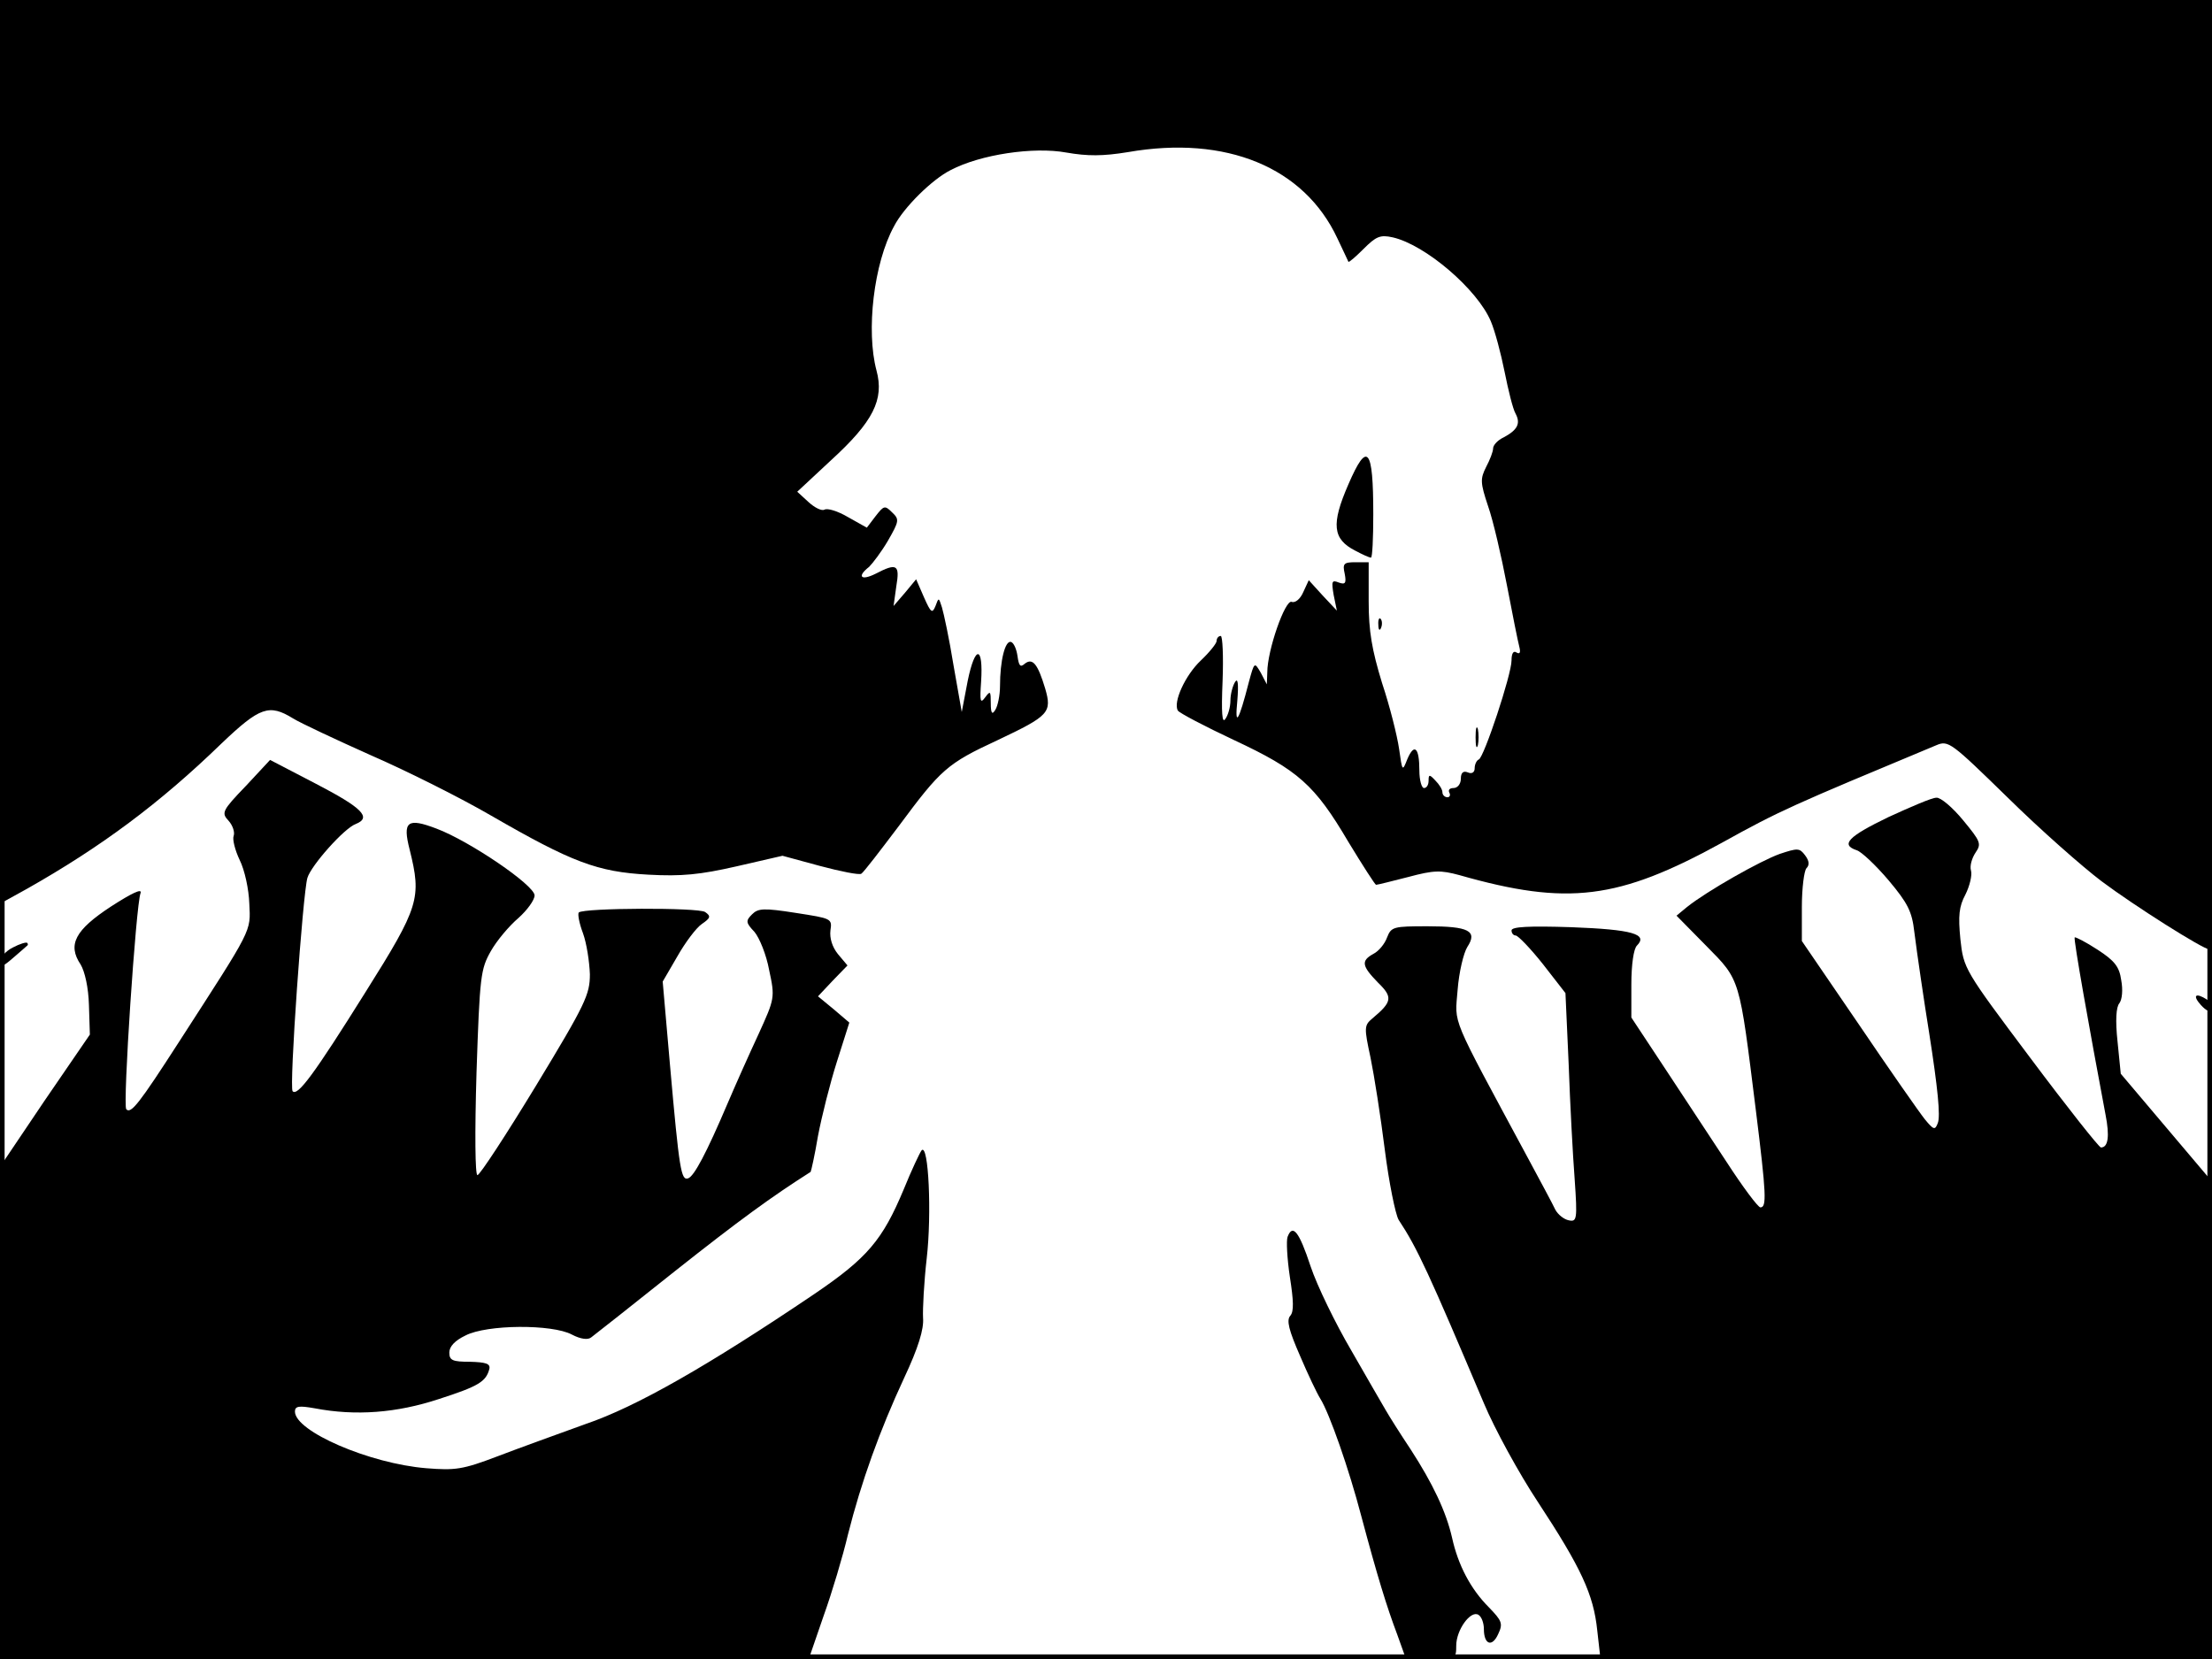 <?xml version="1.0" standalone="no"?>
<!DOCTYPE svg PUBLIC "-//W3C//DTD SVG 20010904//EN"
 "http://www.w3.org/TR/2001/REC-SVG-20010904/DTD/svg10.dtd">
<svg version="1.0" xmlns="http://www.w3.org/2000/svg"
 width="480pt" height="360pt" viewBox="0 0 480 360"
 preserveAspectRatio="xMidYMid meet">
<rect width="1" height="360" fill="#000000"/>
<rect x="479" width="1" height="360" fill="#000000"/>
<rect width="480" height="1" fill="#000000"/>
<rect y="359" width="480" height="1" fill="#000000"/>
<g transform="translate(0,360) scale(0.1,-0.1)"
fill="#000000" stroke="none">
<path d="M0 2619 l0 -980 58 32 c161 91 289 186 423 316 83 79 103 86 155 54
16 -10 93 -46 169 -80 76 -33 194 -92 261 -131 175 -101 230 -122 341 -128 72
-4 112 0 191 18 l100 23 81 -22 c45 -12 85 -20 90 -17 5 3 41 50 81 103 92
124 105 136 215 187 112 53 118 60 103 112 -16 53 -27 67 -44 54 -10 -9 -13
-5 -16 16 -2 15 -8 29 -14 31 -13 4 -24 -41 -24 -96 0 -20 -5 -43 -10 -51 -7
-12 -10 -8 -10 14 0 26 -1 28 -12 13 -11 -15 -12 -9 -9 34 5 78 -13 80 -29 2
l-13 -68 -18 102 c-9 56 -21 112 -25 125 -7 22 -7 22 -14 3 -7 -17 -10 -15
-25 19 l-17 39 -24 -29 -25 -29 6 43 c8 47 1 51 -45 27 -32 -16 -41 -6 -14 15
8 8 27 33 41 57 24 42 25 46 9 61 -16 16 -18 15 -36 -8 l-19 -25 -41 23 c-22
13 -45 20 -51 16 -6 -3 -21 4 -35 17 l-24 22 73 68 c92 84 116 132 99 195 -23
86 -6 233 38 313 21 41 83 102 123 122 65 34 180 51 251 38 46 -8 79 -8 134 1
213 37 382 -33 454 -187 13 -27 23 -49 24 -51 1 -2 16 11 33 28 27 27 36 31
63 25 71 -16 184 -113 213 -182 9 -21 22 -70 30 -110 8 -40 18 -81 24 -91 11
-21 4 -35 -26 -51 -13 -6 -23 -17 -23 -24 0 -7 -7 -25 -15 -40 -13 -26 -13
-34 4 -85 11 -31 29 -109 41 -172 12 -63 24 -123 27 -134 3 -12 1 -16 -6 -12
-7 5 -11 -2 -11 -17 0 -31 -60 -211 -71 -215 -5 -2 -9 -11 -9 -19 0 -9 -6 -13
-15 -9 -10 4 -15 -1 -15 -14 0 -11 -7 -20 -16 -20 -8 0 -12 -4 -9 -10 3 -5 1
-10 -4 -10 -6 0 -11 5 -11 11 0 6 -7 17 -15 25 -13 14 -15 14 -15 0 0 -9 -4
-16 -10 -16 -5 0 -10 17 -10 38 0 50 -11 60 -26 25 -11 -28 -11 -27 -18 22 -4
28 -20 92 -37 143 -22 72 -29 112 -29 177 l0 85 -29 0 c-25 0 -28 -3 -23 -25
4 -21 1 -24 -13 -19 -15 6 -16 3 -11 -27 l7 -34 -31 33 -30 33 -12 -26 c-6
-14 -17 -24 -25 -21 -14 6 -53 -105 -53 -153 l-1 -26 -13 25 c-14 24 -14 24
-26 -20 -22 -86 -31 -100 -25 -40 3 37 1 50 -5 40 -5 -8 -10 -26 -10 -40 0
-14 -5 -32 -11 -40 -7 -11 -9 12 -6 83 2 53 0 97 -4 97 -5 0 -9 -5 -9 -11 0
-5 -15 -24 -34 -42 -34 -32 -61 -91 -50 -109 3 -5 58 -34 122 -64 139 -65 175
-97 248 -221 31 -51 58 -93 60 -93 3 0 35 8 70 17 56 15 70 15 111 4 235 -67
345 -53 569 70 128 71 152 81 466 212 26 11 32 6 155 -114 70 -69 162 -150
203 -181 72 -54 221 -148 234 -148 3 0 6 464 6 1030 l0 1030 -2400 0 -2400 0
0 -981z"/>
<path d="M2926 2549 c-38 -87 -34 -119 15 -144 15 -8 30 -15 34 -15 3 0 5 42
5 94 0 145 -13 160 -54 65z"/>
<path d="M2991 2244 c0 -11 3 -14 6 -6 3 7 2 16 -1 19 -3 4 -6 -2 -5 -13z"/>
<path d="M3202 2000 c0 -19 2 -27 5 -17 2 9 2 25 0 35 -3 9 -5 1 -5 -18z"/>
<path d="M533 1894 c-51 -53 -53 -58 -37 -75 9 -10 14 -25 11 -33 -3 -7 3 -31
13 -52 11 -22 20 -64 21 -95 3 -62 8 -51 -152 -299 -87 -135 -105 -158 -115
-147 -8 8 21 444 31 469 4 11 -19 0 -64 -29 -78 -51 -95 -83 -66 -126 9 -15
17 -50 18 -88 l2 -64 -98 -143 -97 -144 0 -534 0 -534 878 0 877 0 32 93 c18
50 42 130 53 177 29 115 69 226 122 340 31 66 43 106 41 130 -1 19 2 78 8 130
11 96 4 249 -11 234 -4 -5 -22 -43 -39 -85 -46 -110 -79 -149 -194 -227 -231
-156 -387 -245 -496 -282 -58 -21 -144 -52 -191 -70 -76 -29 -92 -31 -155 -26
-123 10 -285 80 -285 123 0 12 9 13 43 7 89 -17 178 -10 269 20 87 28 103 38
110 66 2 11 -8 14 -42 15 -38 0 -45 3 -45 20 0 13 12 26 35 37 46 24 188 25
231 2 19 -10 35 -12 42 -6 7 5 89 70 182 144 139 110 209 161 294 215 1 1 9
36 16 78 8 42 26 114 41 161 l27 85 -34 29 -34 28 32 34 32 33 -21 25 c-12 15
-18 34 -16 51 4 26 2 26 -75 38 -70 11 -82 10 -95 -3 -14 -14 -14 -18 5 -38
11 -13 26 -50 32 -83 13 -60 12 -62 -23 -139 -20 -43 -50 -110 -67 -150 -46
-108 -73 -159 -86 -163 -15 -5 -19 18 -39 244 l-16 183 32 55 c17 30 41 62 53
70 19 13 20 17 7 26 -15 10 -263 9 -274 -1 -3 -3 1 -24 9 -45 8 -22 14 -62 15
-89 0 -44 -9 -64 -117 -242 -65 -107 -122 -194 -127 -194 -5 0 -6 89 -2 223 7
210 9 224 31 263 13 23 40 55 60 72 19 17 35 39 35 49 0 22 -141 118 -213 145
-63 24 -74 16 -58 -46 26 -105 21 -123 -96 -309 -112 -179 -147 -226 -158
-215 -8 7 22 429 32 463 8 27 80 108 105 117 35 14 14 35 -86 87 l-100 52 -53
-57z"/>
<path d="M4098 1827 c-87 -42 -105 -60 -69 -72 10 -3 41 -32 69 -65 42 -50 51
-68 56 -112 6 -48 22 -156 32 -218 19 -121 25 -182 19 -197 -6 -16 -9 -15 -28
8 -12 15 -77 108 -144 207 l-123 180 0 74 c0 41 5 79 10 84 7 7 6 16 -3 28
-12 16 -16 16 -55 3 -42 -15 -157 -80 -201 -115 l-23 -19 65 -66 c74 -75 71
-67 107 -355 23 -185 24 -212 10 -212 -5 0 -38 44 -73 98 -35 53 -96 146 -135
205 l-72 109 0 72 c0 43 5 77 12 84 25 25 -10 35 -142 40 -93 3 -130 1 -130
-7 0 -6 4 -11 9 -11 5 0 32 -28 59 -62 l49 -63 7 -155 c3 -85 9 -197 13 -249
6 -87 5 -93 -13 -89 -10 2 -23 12 -29 23 -5 11 -33 63 -61 115 -169 314 -157
285 -151 362 3 39 13 80 21 93 23 35 3 45 -86 45 -74 0 -79 -1 -88 -24 -5 -14
-18 -30 -30 -36 -27 -15 -25 -26 10 -62 33 -32 31 -42 -12 -78 -18 -15 -18
-20 -4 -85 8 -39 22 -128 31 -200 9 -71 23 -140 30 -152 41 -62 66 -117 185
-398 23 -55 76 -152 117 -214 94 -143 121 -201 129 -279 l7 -62 663 0 664 0 0
518 0 518 -99 117 -99 117 -7 70 c-5 46 -3 75 4 83 6 8 8 29 4 50 -4 29 -14
42 -51 66 -26 17 -48 28 -50 27 -3 -3 32 -199 67 -385 9 -46 6 -71 -10 -71 -4
0 -73 87 -153 194 -144 192 -145 194 -152 258 -5 51 -3 71 11 97 9 18 15 42
12 52 -3 10 2 27 10 39 13 19 11 24 -27 70 -23 28 -49 50 -58 49 -10 0 -56
-20 -104 -42z"/>
<path d="M28 1544 c-16 -8 -28 -22 -28 -31 0 -13 5 -12 28 8 15 13 29 25 31
27 2 1 2 4 0 6 -2 2 -16 -2 -31 -10z"/>
<path d="M4776 1419 c12 -13 20 -16 22 -9 3 7 -2 16 -9 21 -25 16 -32 9 -13
-12z"/>
<path d="M2794 916 c-3 -8 -1 -47 5 -87 8 -51 9 -75 1 -84 -9 -10 -3 -32 21
-87 17 -40 37 -82 44 -93 20 -32 62 -152 89 -255 35 -131 55 -196 78 -257 l19
-53 55 0 c53 0 54 1 54 29 0 34 31 77 48 67 7 -4 12 -18 12 -31 0 -34 18 -40
31 -11 11 23 8 29 -20 58 -40 40 -67 92 -80 151 -13 57 -42 118 -90 192 -22
33 -46 71 -54 85 -8 14 -42 72 -75 130 -34 58 -74 140 -88 182 -25 76 -39 93
-50 64z"/>
</g>
</svg>
